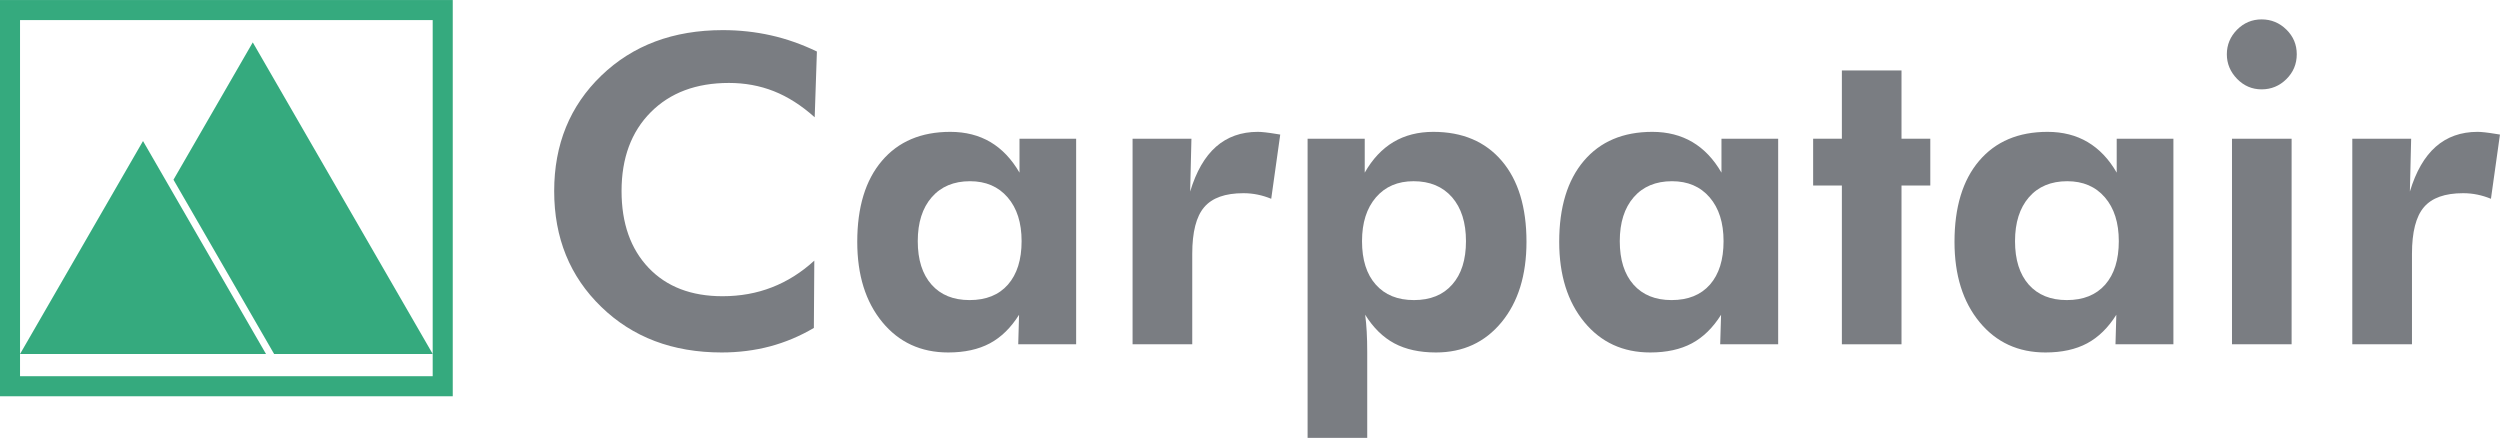 <?xml version="1.0" encoding="UTF-8"?>
<svg xmlns="http://www.w3.org/2000/svg" xmlns:xlink="http://www.w3.org/1999/xlink" width="176.71pt" height="30.95pt" viewBox="0 0 176.71 30.95" version="1.1">
<defs>
<clipPath id="clip1">
  <path d="M 92 9 L 108 9 L 108 30.949 L 92 30.949 Z M 92 9 "/>
</clipPath>
<clipPath id="clip2">
  <path d="M 166 9 L 176.711 9 L 176.711 25 L 166 25 Z M 166 9 "/>
</clipPath>
</defs>
<g id="surface1">
<path style="fill:none;stroke-width:14.173;stroke-linecap:butt;stroke-linejoin:miter;stroke:rgb(20.895%,66.617%,49.557%);stroke-opacity:1;stroke-miterlimit:3.864;" d="M 7.07 302.391 L 312.93 302.391 L 312.93 36.492 L 7.07 36.492 Z M 7.07 302.391 " transform="matrix(0.1,0,0,-0.1,0,30.95)"/>
<path style=" stroke:none;fill-rule:nonzero;fill:rgb(20.895%,66.617%,49.557%);fill-opacity:1;" d="M 30.586 25.02 L 19.375 25.02 L 12.262 12.703 L 17.867 2.996 L 30.586 25.02 "/>
<path style=" stroke:none;fill-rule:nonzero;fill:rgb(20.895%,66.617%,49.557%);fill-opacity:1;" d="M 18.801 25.02 L 1.418 25.02 L 10.109 9.969 Z M 18.801 25.02 "/>
<path style=" stroke:none;fill-rule:nonzero;fill:rgb(47.89%,49.216%,50.946%);fill-opacity:1;" d="M 57.586 8.289 C 56.648 7.449 55.684 6.836 54.695 6.445 C 53.707 6.055 52.652 5.863 51.523 5.863 C 49.211 5.863 47.371 6.551 45.996 7.934 C 44.621 9.316 43.934 11.176 43.934 13.504 C 43.934 15.785 44.574 17.594 45.848 18.934 C 47.121 20.27 48.863 20.938 51.066 20.938 C 52.32 20.938 53.488 20.73 54.562 20.309 C 55.641 19.891 56.641 19.262 57.559 18.422 L 57.527 23.18 C 56.539 23.762 55.508 24.195 54.426 24.484 C 53.344 24.77 52.203 24.914 51.012 24.914 C 47.551 24.914 44.715 23.84 42.5 21.691 C 40.281 19.543 39.172 16.816 39.172 13.508 C 39.172 10.207 40.281 7.488 42.504 5.344 C 44.727 3.203 47.59 2.129 51.094 2.129 C 52.266 2.129 53.402 2.254 54.496 2.5 C 55.594 2.746 56.676 3.129 57.742 3.641 L 57.586 8.289 "/>
<path style=" stroke:none;fill-rule:nonzero;fill:rgb(47.89%,49.216%,50.946%);fill-opacity:1;" d="M 76.066 24.336 L 71.973 24.336 L 72.031 22.25 C 71.457 23.164 70.77 23.84 69.965 24.27 C 69.16 24.699 68.18 24.914 67.023 24.914 C 65.098 24.914 63.543 24.199 62.363 22.766 C 61.184 21.332 60.594 19.445 60.594 17.094 C 60.594 14.648 61.172 12.738 62.336 11.371 C 63.496 10.004 65.109 9.32 67.172 9.32 C 68.25 9.32 69.195 9.562 70.012 10.043 C 70.824 10.527 71.508 11.246 72.062 12.203 L 72.062 9.805 L 76.066 9.805 Z M 72.211 17.047 C 72.211 15.742 71.883 14.711 71.223 13.949 C 70.566 13.188 69.68 12.809 68.562 12.809 C 67.418 12.809 66.516 13.188 65.859 13.941 C 65.199 14.699 64.871 15.734 64.871 17.047 C 64.871 18.363 65.195 19.383 65.844 20.117 C 66.488 20.848 67.387 21.211 68.535 21.211 C 69.699 21.211 70.605 20.848 71.246 20.117 C 71.887 19.383 72.211 18.363 72.211 17.047 "/>
<path style=" stroke:none;fill-rule:nonzero;fill:rgb(47.89%,49.216%,50.946%);fill-opacity:1;" d="M 84.125 13.539 C 84.551 12.129 85.16 11.07 85.953 10.371 C 86.75 9.672 87.734 9.32 88.91 9.32 C 89.176 9.32 89.613 9.367 90.227 9.469 C 90.344 9.488 90.434 9.5 90.492 9.512 L 89.855 14.051 C 89.539 13.922 89.223 13.824 88.902 13.758 C 88.578 13.691 88.242 13.656 87.887 13.656 C 86.602 13.656 85.68 13.984 85.117 14.645 C 84.555 15.301 84.273 16.402 84.273 17.945 L 84.273 24.336 L 80.055 24.336 L 80.055 9.805 L 84.215 9.805 L 84.125 13.539 "/>
<g clip-path="url(#clip1)" clip-rule="nonzero">
<path style=" stroke:none;fill-rule:nonzero;fill:rgb(47.89%,49.216%,50.946%);fill-opacity:1;" d="M 92.426 30.949 L 92.426 9.805 L 96.465 9.805 L 96.465 12.203 C 97.016 11.234 97.695 10.516 98.5 10.035 C 99.305 9.559 100.242 9.32 101.309 9.32 C 103.371 9.32 104.984 10.004 106.152 11.371 C 107.316 12.738 107.898 14.645 107.898 17.094 C 107.898 19.453 107.309 21.348 106.137 22.773 C 104.961 24.199 103.414 24.914 101.5 24.914 C 100.344 24.914 99.363 24.699 98.559 24.27 C 97.754 23.84 97.066 23.164 96.496 22.246 C 96.543 22.613 96.582 23.012 96.605 23.441 C 96.629 23.867 96.641 24.359 96.641 24.914 L 96.641 30.949 Z M 96.273 17.047 C 96.273 18.363 96.594 19.383 97.242 20.113 C 97.891 20.848 98.789 21.211 99.945 21.211 C 101.102 21.211 102.004 20.848 102.648 20.113 C 103.297 19.383 103.621 18.363 103.621 17.047 C 103.621 15.734 103.293 14.699 102.637 13.941 C 101.977 13.188 101.07 12.809 99.918 12.809 C 98.801 12.809 97.914 13.188 97.258 13.949 C 96.602 14.711 96.273 15.742 96.273 17.047 "/>
</g>
<path style=" stroke:none;fill-rule:nonzero;fill:rgb(47.89%,49.216%,50.946%);fill-opacity:1;" d="M 125.688 24.336 L 121.59 24.336 L 121.652 22.25 C 121.078 23.164 120.391 23.84 119.586 24.27 C 118.781 24.699 117.801 24.914 116.645 24.914 C 114.719 24.914 113.164 24.199 111.984 22.766 C 110.805 21.332 110.211 19.445 110.211 17.094 C 110.211 14.648 110.793 12.738 111.953 11.371 C 113.113 10.004 114.727 9.32 116.793 9.32 C 117.867 9.32 118.812 9.562 119.629 10.043 C 120.445 10.527 121.129 11.246 121.68 12.203 L 121.68 9.805 L 125.688 9.805 Z M 121.828 17.047 C 121.828 15.742 121.5 14.711 120.844 13.949 C 120.188 13.188 119.301 12.809 118.184 12.809 C 117.035 12.809 116.133 13.188 115.477 13.941 C 114.82 14.699 114.492 15.734 114.492 17.047 C 114.492 18.363 114.816 19.383 115.461 20.117 C 116.109 20.848 117.008 21.211 118.152 21.211 C 119.32 21.211 120.223 20.848 120.867 20.117 C 121.508 19.383 121.828 18.363 121.828 17.047 "/>
<path style=" stroke:none;fill-rule:nonzero;fill:rgb(47.89%,49.216%,50.946%);fill-opacity:1;" d="M 130.191 24.336 L 130.191 13.113 L 128.16 13.113 L 128.16 9.805 L 130.191 9.805 L 130.191 4.98 L 134.406 4.98 L 134.406 9.805 L 136.441 9.805 L 136.441 13.113 L 134.406 13.113 L 134.406 24.336 L 130.191 24.336 "/>
<path style=" stroke:none;fill-rule:nonzero;fill:rgb(47.89%,49.216%,50.946%);fill-opacity:1;" d="M 153.625 24.336 L 149.531 24.336 L 149.59 22.25 C 149.016 23.164 148.328 23.84 147.523 24.27 C 146.719 24.699 145.738 24.914 144.582 24.914 C 142.656 24.914 141.102 24.199 139.922 22.766 C 138.742 21.332 138.152 19.445 138.152 17.094 C 138.152 14.648 138.73 12.738 139.891 11.371 C 141.055 10.004 142.664 9.32 144.73 9.32 C 145.805 9.32 146.754 9.562 147.566 10.043 C 148.383 10.527 149.066 11.246 149.617 12.203 L 149.617 9.805 L 153.625 9.805 Z M 149.766 17.047 C 149.766 15.742 149.438 14.711 148.781 13.949 C 148.125 13.188 147.238 12.809 146.121 12.809 C 144.973 12.809 144.07 13.188 143.414 13.941 C 142.758 14.699 142.43 15.734 142.43 17.047 C 142.43 18.363 142.754 19.383 143.398 20.117 C 144.047 20.848 144.945 21.211 146.09 21.211 C 147.258 21.211 148.16 20.848 148.805 20.117 C 149.445 19.383 149.766 18.363 149.766 17.047 "/>
<path style=" stroke:none;fill-rule:nonzero;fill:rgb(47.89%,49.216%,50.946%);fill-opacity:1;" d="M 157.766 24.336 L 157.766 9.805 L 161.98 9.805 L 161.98 24.336 Z M 157.402 3.836 C 157.402 3.164 157.645 2.586 158.125 2.098 C 158.609 1.613 159.188 1.371 159.859 1.371 C 160.539 1.371 161.125 1.613 161.613 2.094 C 162.102 2.574 162.344 3.152 162.344 3.836 C 162.344 4.52 162.102 5.105 161.613 5.59 C 161.125 6.074 160.539 6.316 159.859 6.316 C 159.188 6.316 158.609 6.07 158.125 5.574 C 157.645 5.078 157.402 4.5 157.402 3.836 "/>
<g clip-path="url(#clip2)" clip-rule="nonzero">
<path style=" stroke:none;fill-rule:nonzero;fill:rgb(47.89%,49.216%,50.946%);fill-opacity:1;" d="M 170.34 13.539 C 170.766 12.129 171.375 11.07 172.168 10.371 C 172.965 9.672 173.949 9.32 175.125 9.32 C 175.391 9.32 175.828 9.367 176.441 9.469 C 176.562 9.488 176.648 9.5 176.707 9.512 L 176.07 14.051 C 175.754 13.922 175.438 13.824 175.117 13.758 C 174.797 13.691 174.457 13.656 174.102 13.656 C 172.816 13.656 171.895 13.984 171.332 14.645 C 170.77 15.301 170.488 16.402 170.488 17.945 L 170.488 24.336 L 166.27 24.336 L 166.27 9.805 L 170.43 9.805 L 170.34 13.539 "/>
</g>
</g>
</svg>
